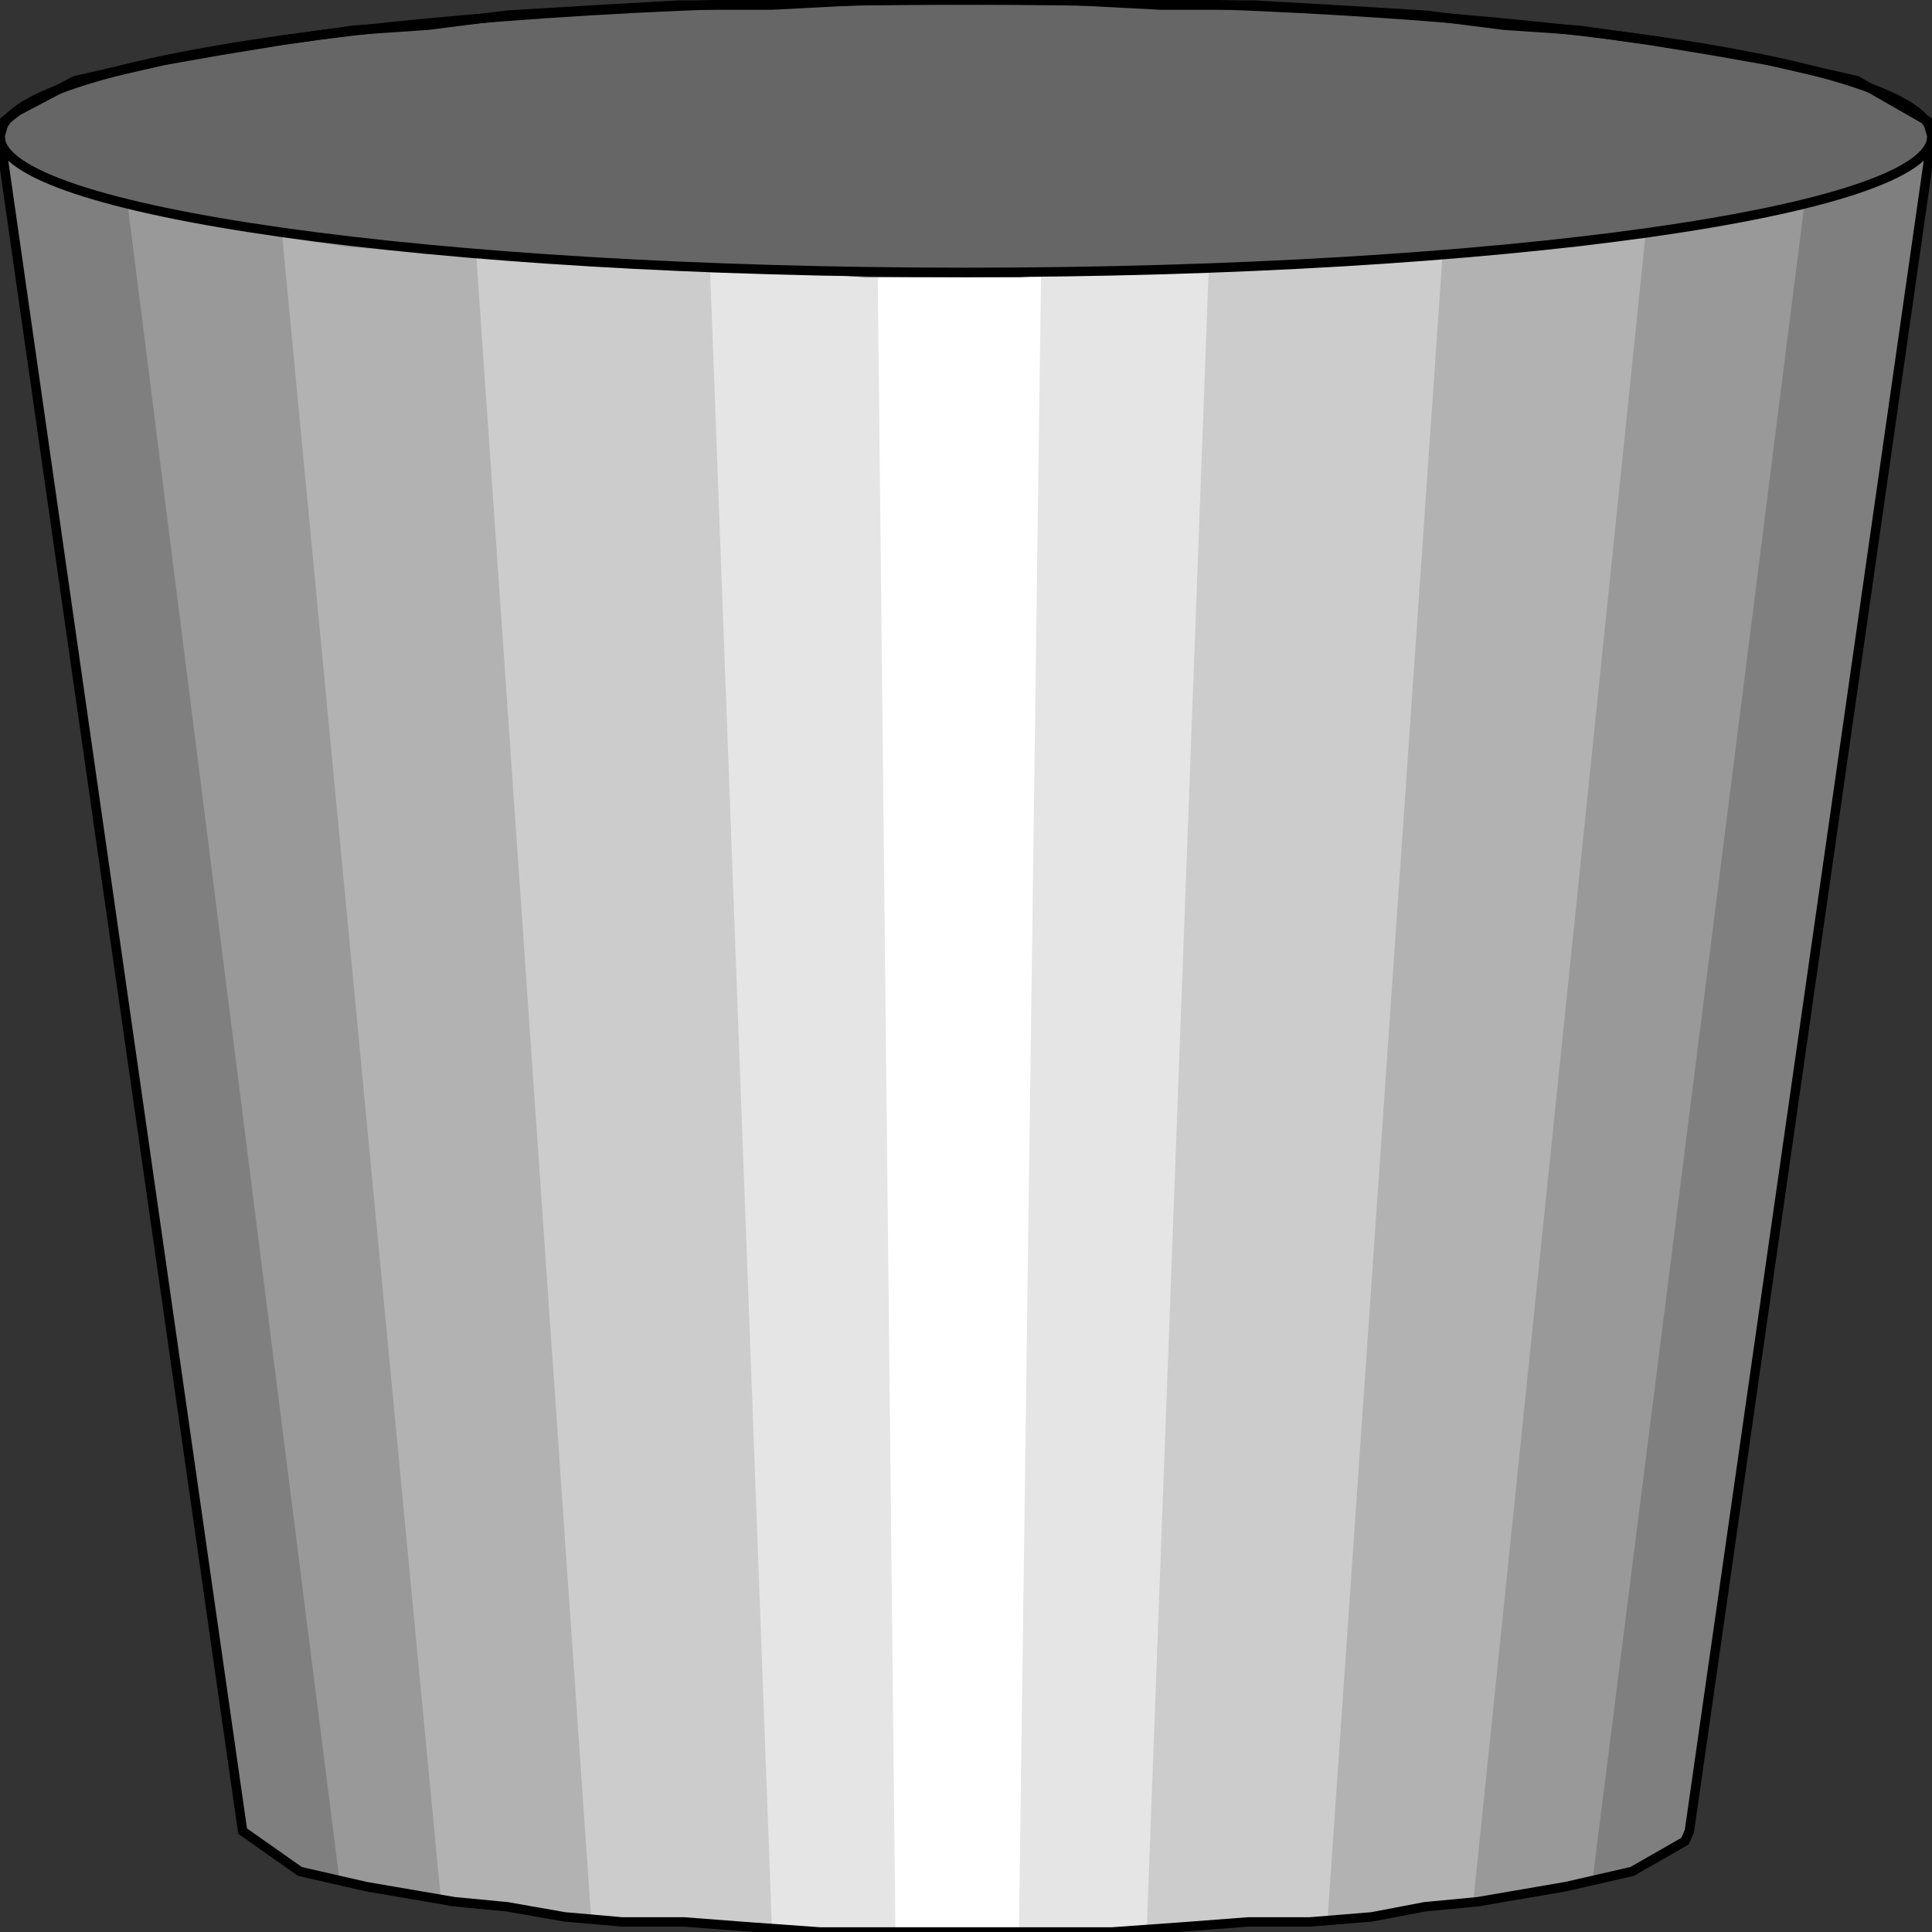 <svg width="150" height="150" viewBox="0 0 150 150" fill="none" xmlns="http://www.w3.org/2000/svg">
<rect x="0" y="0" width="150" height="150" fill="#333333" stroke="none"/>
<g clip-path="url(#clip0_2109_244316)">
<path d="M150 10.574L149.658 9.399L144.178 6.266L137.329 4.7L132.877 3.916L128.082 3.133L122.603 2.35L116.781 1.958L110.616 1.175L104.11 0.783L97.26 0.392H90.069L82.534 0H75H67.466L59.931 0.392H52.74L45.89 0.783L39.384 1.175L33.219 1.958L27.397 2.35L21.918 3.133L17.123 3.916L12.671 4.7L5.822 6.266L1.37 8.616L0.342 9.399L0 10.574L18.836 142.167L23.288 145.3L28.425 146.475L35.274 147.65L39.384 148.042L43.836 148.825L48.288 149.217H53.082L58.219 149.608L63.699 150H69.178H86.301L91.781 149.608L96.918 149.217H101.712L106.507 148.825L110.616 148.042L114.726 147.65L121.575 146.475L126.712 145.3L130.822 142.95L131.164 142.167L150 10.574Z" fill="#666666"/>
<path d="M131.164 142.171L150 10.578L149.658 11.753L148.63 12.928L144.178 14.886L137.329 16.453L132.877 17.628L128.082 18.411L122.603 18.803L116.781 19.586L110.616 20.369L104.11 20.761L97.26 21.152H90.069L82.534 21.544H67.466L59.931 21.152H52.74L45.89 20.761L39.384 20.369L33.219 19.586L27.397 18.803L21.918 18.411L17.123 17.628L12.671 16.453L5.822 14.886L1.37 12.928L0.342 11.753L0 10.578L18.836 142.171L23.288 145.304L28.425 146.479L35.274 147.654L39.384 148.045L43.493 148.829L48.288 149.22H53.082L58.219 149.612L63.699 150.004H69.178H86.301L91.781 149.612L96.918 149.22H101.712L106.507 148.829L110.616 148.045L114.726 147.654L121.575 146.479L126.712 145.304L130.822 142.954L131.164 142.171Z" fill="#7F7F7F"/>
<path d="M123.63 146.081L140.069 16.055L134.589 17.23L128.082 18.405L120.891 19.188L116.781 19.579L112.671 19.971L108.219 20.363L103.767 20.754H99.315L94.521 21.146H89.726L84.932 21.538H65.069L60.274 21.146H55.48L50.685 20.754H46.233L41.781 20.363L37.329 19.971L33.219 19.579L25.685 18.796L18.493 17.621L12.671 16.446L9.932 16.055L26.37 146.081L30.48 146.864L35.274 147.647L40.754 148.431L46.918 148.822L53.425 149.214L60.274 149.606L67.466 149.997H82.534L89.726 149.606L96.576 149.214L103.082 148.822L109.247 148.431L114.726 147.647L119.521 146.864L123.63 146.081Z" fill="#999999"/>
<path d="M114.384 147.649L127.74 18.406L122.26 19.189L116.096 19.581L109.932 20.364L103.082 20.756L96.233 21.148H89.041L81.85 21.539H67.123L59.932 21.148H52.74L45.891 20.756L39.384 20.364L32.877 19.581L27.055 19.189L21.918 18.406L34.247 147.649L38.356 148.041L42.808 148.824L47.603 149.216H52.74L57.877 149.607L63.356 149.999H85.617L90.754 149.607L96.233 149.216H101.028L105.822 148.824L110.274 148.041L114.384 147.649Z" fill="#B2B2B2"/>
<path d="M103.082 148.828L111.986 19.977L107.534 20.368H103.082L98.63 20.76L93.836 21.151H89.041L84.247 21.543H64.726L59.931 21.151H55.137L50.343 20.76L45.548 20.368H41.096L36.986 19.977L45.89 148.828L52.74 149.219L59.589 149.611L63.356 150.003H85.617L92.808 149.611L99.658 149.219L103.082 148.828Z" fill="#CCCCCC"/>
<path d="M89.041 149.608L93.835 21.148H84.246L79.109 21.54H67.123L62.328 21.148H55.137L59.931 149.608L63.356 150H85.616L89.041 149.608Z" fill="#E5E5E5"/>
<path d="M79.109 149.999H78.082H77.055H75.685H74.315H73.287H71.918H70.548H69.52L68.15 21.539H69.52H71.233H72.602H74.315H76.027H77.739H79.452H80.822L79.109 149.999Z" fill="white"/>
<path d="M75 21.149C116.421 21.149 150 16.415 150 10.574C150 4.734 116.421 0 75 0C33.579 0 0 4.734 0 10.574C0 16.415 33.579 21.149 75 21.149Z" stroke="black" stroke-width="0.732"/>
<path d="M150 10.574L149.658 9.399L144.178 6.266L137.329 4.7L132.877 3.916L128.082 3.133L122.603 2.35L116.781 1.958L110.616 1.175L104.11 0.783L97.26 0.392H90.069L82.534 0H75H67.466L59.931 0.392H52.74L45.89 0.783L39.384 1.175L33.219 1.958L27.397 2.35L21.918 3.133L17.123 3.916L12.671 4.7L5.822 6.266L1.37 8.616L0.342 9.399L0 10.574L18.836 142.167L23.288 145.3L28.425 146.475L35.274 147.65L39.384 148.042L43.836 148.825L48.288 149.217H53.082L58.219 149.608L63.699 150H69.178H86.301L91.781 149.608L96.918 149.217H101.712L106.507 148.825L110.616 148.042L114.726 147.65L121.575 146.475L126.712 145.3L130.822 142.95L131.164 142.167L150 10.574Z" stroke="black" stroke-width="0.732"/>
</g>
<defs>
<clipPath id="clip0_2109_244316">
<rect width="150" height="150" fill="white"/>
</clipPath>
</defs>
</svg>
